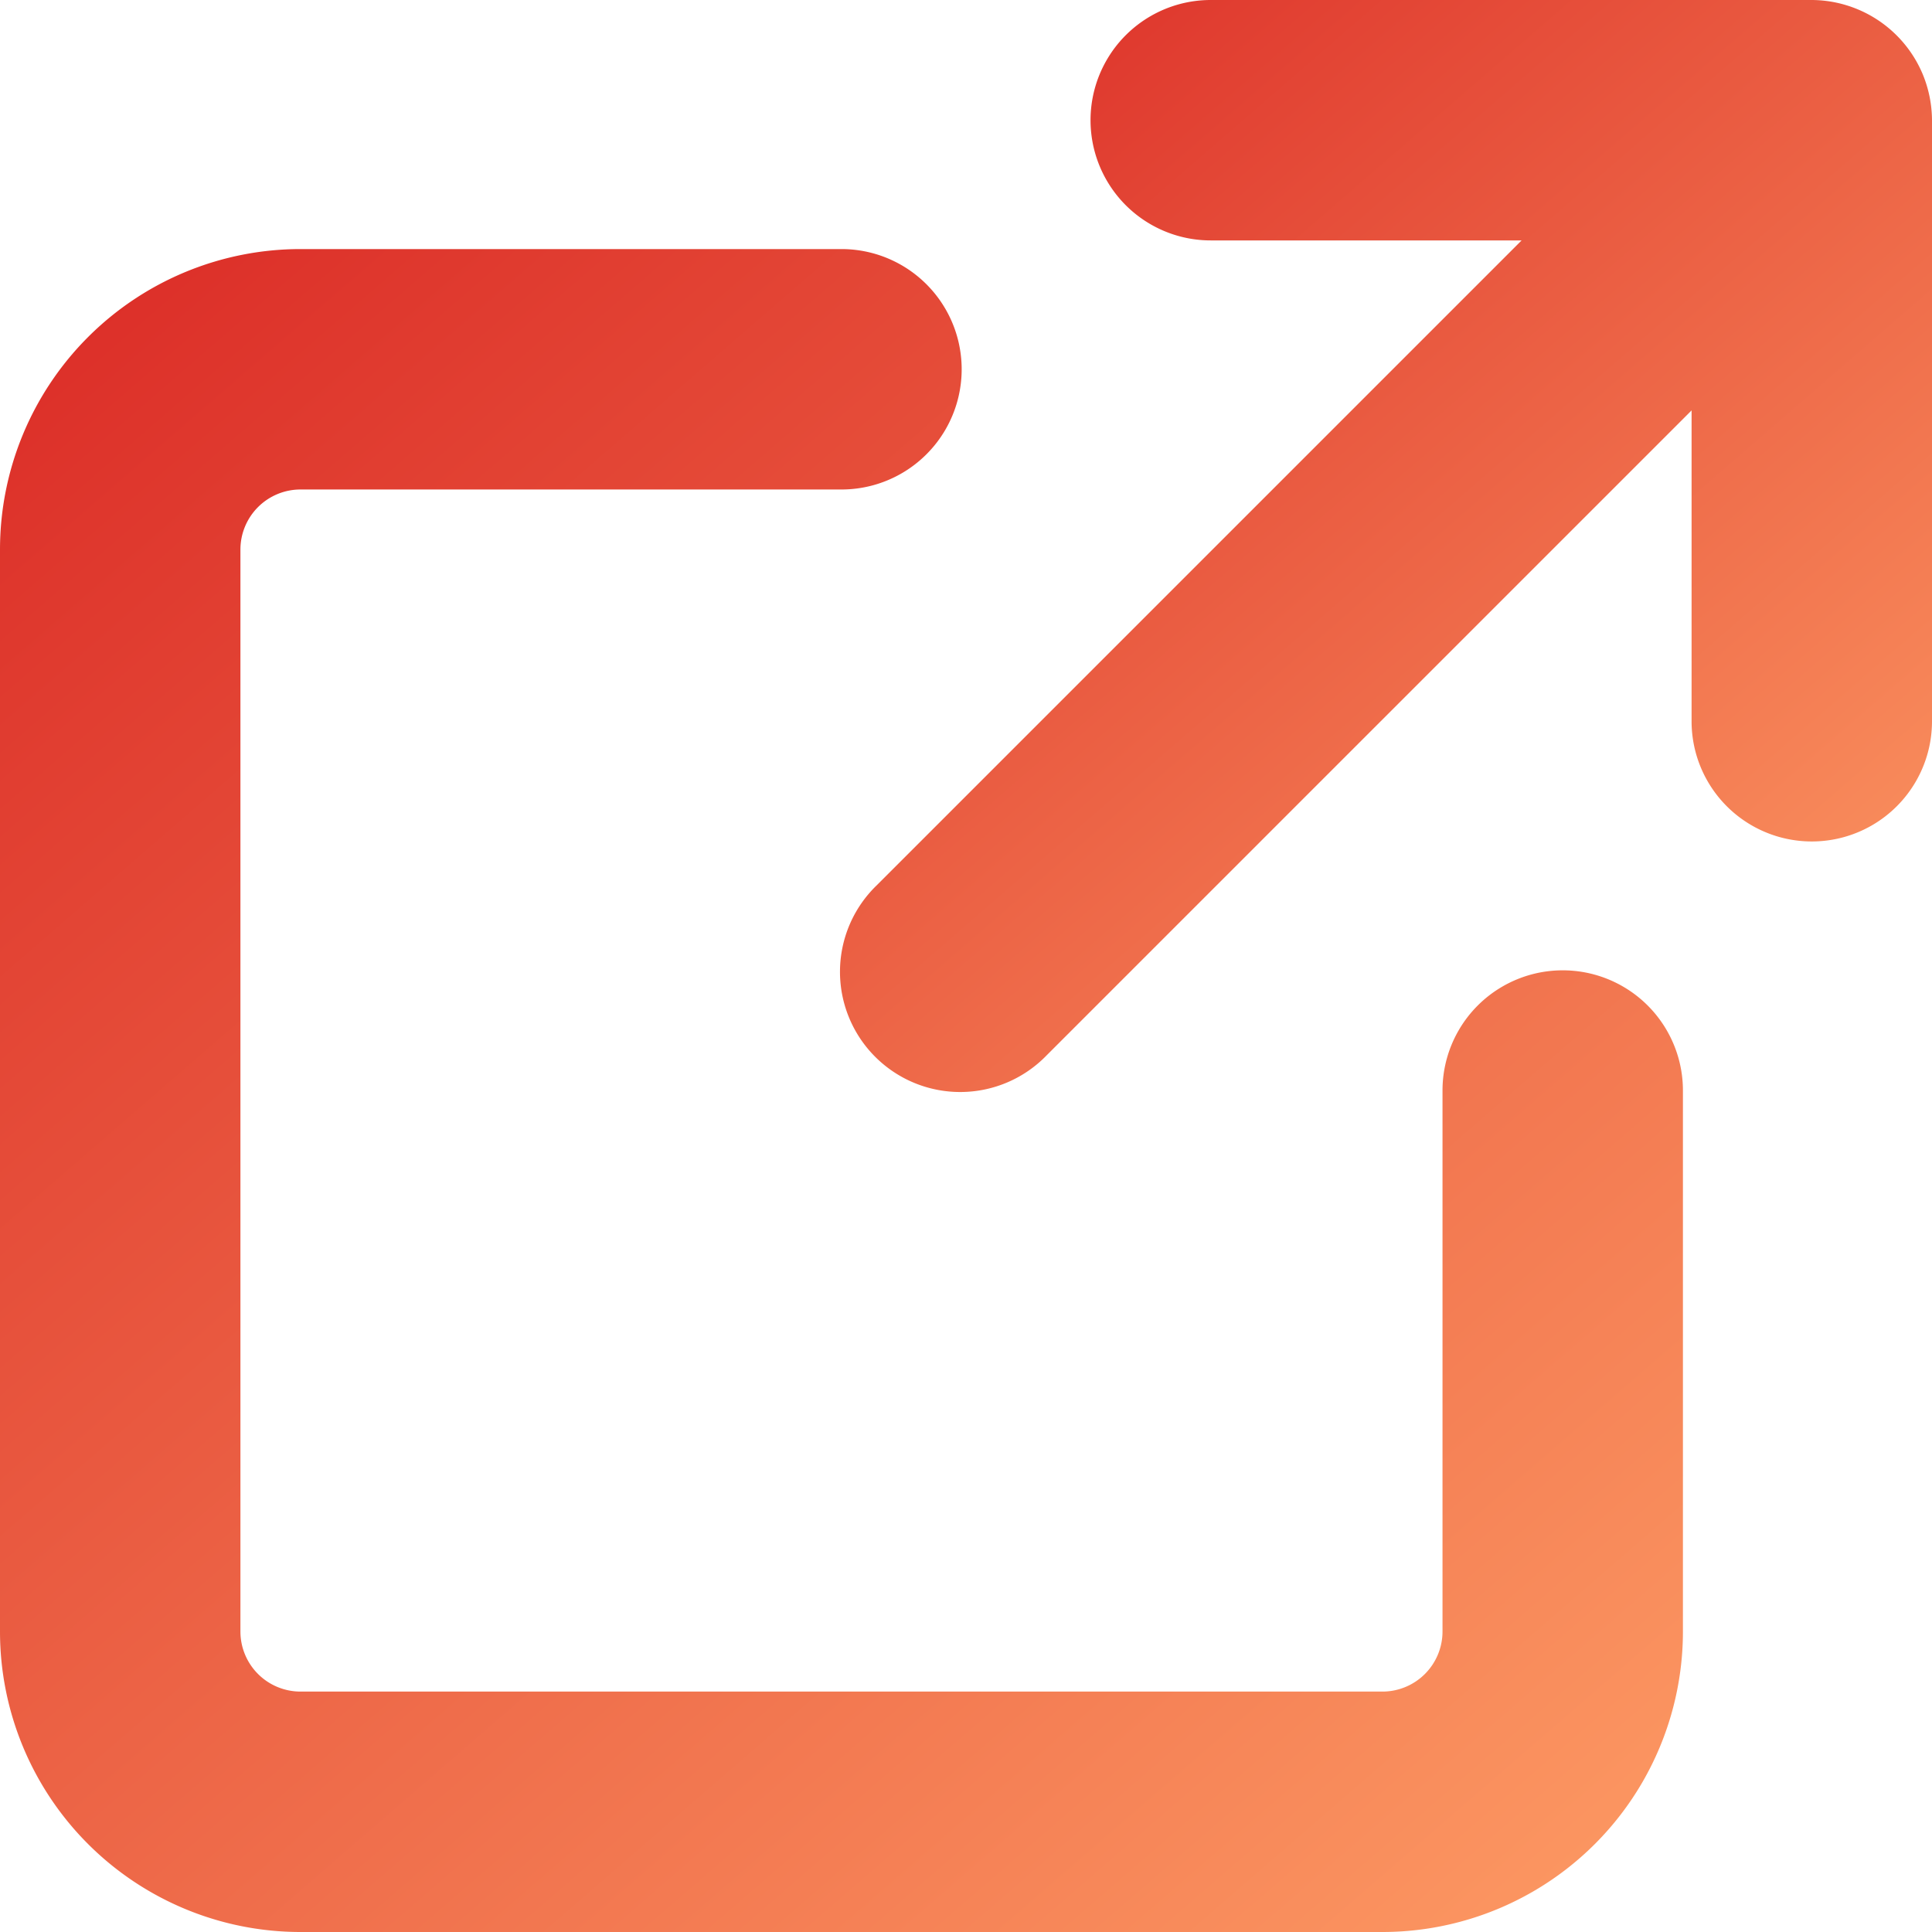 <svg id="Blank_icon" data-name="Blank icon" xmlns="http://www.w3.org/2000/svg" xmlns:xlink="http://www.w3.org/1999/xlink" width="16.072" height="16.072" viewBox="0 0 16.072 16.072">
  <defs>
    <style>
      .cls-1 {
        fill: url(#linear-gradient);
      }
    </style>
    <linearGradient id="linear-gradient" y1="-0.154" x2="1" y2="1" gradientUnits="objectBoundingBox">
      <stop offset="0" stop-color="#d82121"/>
      <stop offset="1" stop-color="#fd9b64"/>
    </linearGradient>
  </defs>
  <path id="パス_476" data-name="パス 476" class="cls-1" d="M522.565,705.52h-9a2.5,2.5,0,0,1-2.5-2.5v-9a2.5,2.5,0,0,1,2.5-2.5h4.5a1,1,0,0,1,0,2h-4.5a.5.5,0,0,0-.5.5v9a.5.5,0,0,0,.5.5h9a.5.5,0,0,0,.5-.5v-4.5a1,1,0,0,1,2,0v4.5A2.5,2.5,0,0,1,522.565,705.52Z" transform="translate(-511.065 -689.448)"/>
  <path id="パス_477" data-name="パス 477" class="cls-1" d="M527.06,690.066a1.006,1.006,0,0,0-.923-.618h-5a1,1,0,0,0,0,2h2.586l-5.365,5.365a1,1,0,1,0,1.414,1.414l5.365-5.365v2.586a1,1,0,0,0,2,0v-5A1.014,1.014,0,0,0,527.06,690.066Z" transform="translate(-511.065 -689.448)"/>
</svg>
